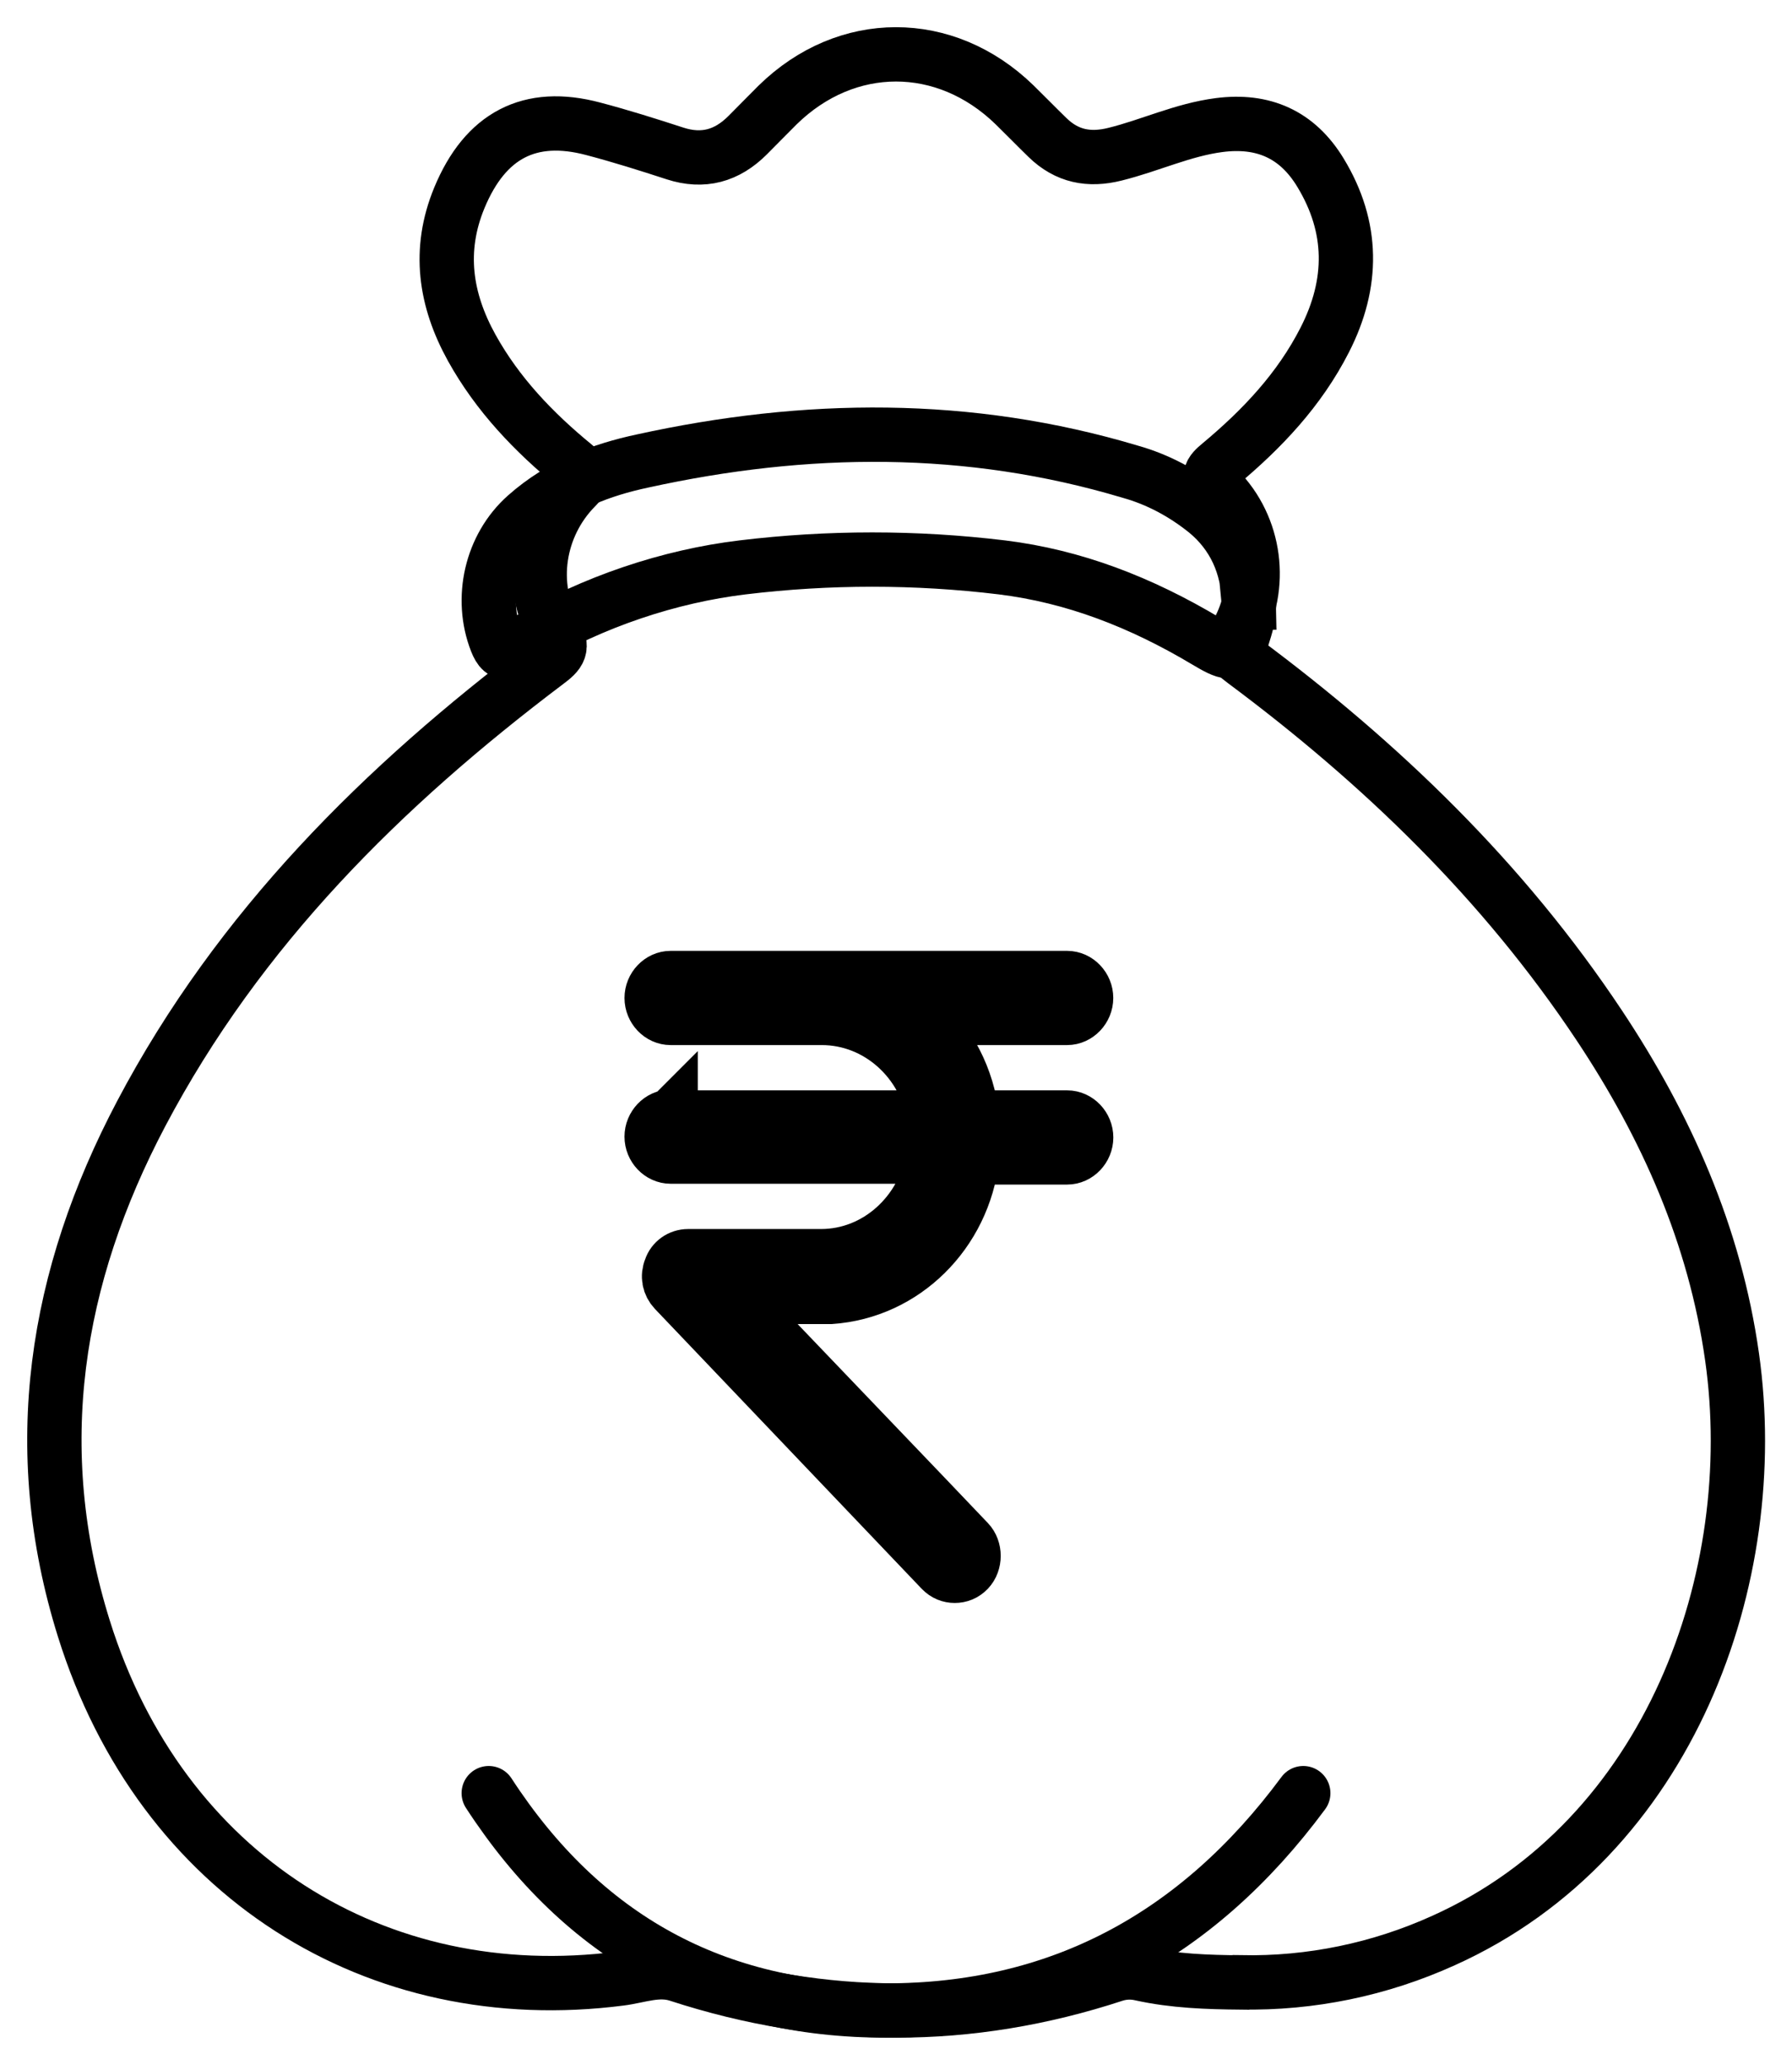 <?xml version="1.0" encoding="UTF-8"?>
<svg version="1.1" viewBox="0 0 33 38" xmlns="http://www.w3.org/2000/svg">
<title>Artboard 2</title>
<desc>Created with Sketch.</desc>
<g fill="none" fill-rule="evenodd">
<g transform="translate(-555 -342)" stroke="#000">
<g transform="translate(556 343)">
<path d="m21.851 35.484c-0.617-0.006-1.229-0.026-1.835-0.159-0.163-0.039-0.333-0.033-0.493 0.018-2.678 0.879-5.358 0.873-8.036 0-0.368-0.12-0.713 0.025-1.061 0.069-4.487 0.581-8.457-1.889-9.881-6.438-1.042-3.327-0.53-6.474 1.056-9.48 1.802-3.413 4.456-6.032 7.467-8.303 0.231-0.172 0.32-0.266 0.146-0.571-0.483-0.845-0.315-1.94 0.386-2.65 0.186-0.188 0.154-0.256-0.022-0.403-0.748-0.613-1.414-1.306-1.892-2.168-0.488-0.882-0.625-1.796-0.227-2.758 0.477-1.151 1.297-1.582 2.467-1.27 0.506 0.133 1.006 0.291 1.504 0.453 0.517 0.168 0.957 0.046 1.339-0.337 0.184-0.184 0.366-0.371 0.552-0.556 1.266-1.239 3.084-1.241 4.359-0.005 0.205 0.2 0.405 0.406 0.611 0.606 0.356 0.346 0.764 0.426 1.242 0.306 0.644-0.159 1.251-0.45 1.917-0.536 0.81-0.105 1.44 0.169 1.869 0.879 0.608 1.003 0.608 2.034 0.077 3.074-0.468 0.918-1.157 1.643-1.927 2.285-0.193 0.159-0.248 0.238-0.036 0.458 0.692 0.699 0.835 1.792 0.348 2.654-0.154 0.267-0.083 0.361 0.125 0.515 2.525 1.878 4.776 4.044 6.545 6.704 1.234 1.856 2.129 3.861 2.446 6.106 0.571 4.037-1.136 8.857-5.314 10.735-1.174 0.532-2.446 0.795-3.729 0.77z"/>
<path d="m21.996 10.09c0.021 0.217-0.053 0.434-0.119 0.645-0.118 0.378-0.31 0.275-0.66 0.068-1.216-0.726-2.445-1.198-3.766-1.361-1.588-0.192-3.189-0.192-4.777 0-1.337 0.161-2.752 0.627-3.987 1.361-0.296 0.178-0.416 0.335-0.547 0-0.307-0.787-0.099-1.738 0.547-2.311 0.646-0.572 1.39-0.847 2.145-1.008 3.004-0.659 6.005-0.695 8.989 0.199 0.495 0.139 0.968 0.388 1.397 0.734 0.498 0.411 0.769 0.988 0.78 1.673z" fill="#DEEBFF" fill-opacity="0"/>
<path d="m11.35 19.551c-0.189 0-0.35 0.168-0.35 0.367 0 0.199 0.16 0.367 0.35 0.367h1.72 3.118c-0.175 1.039-1.035 1.833-2.069 1.833h-0.175-2.273c-0.146 0-0.277 0.092-0.321 0.229-0.058 0.138-0.029 0.29 0.073 0.397l4.911 5.149c0.073 0.076 0.16 0.107 0.248 0.107s0.175-0.031 0.248-0.107c0.131-0.138 0.131-0.382 0-0.519l-0.743-0.779-3.57-3.728h1.603 0.175c1.355-0.092 2.448-1.176 2.608-2.567h1.749c0.189 0 0.35-0.168 0.35-0.367s-0.16-0.367-0.35-0.367h-1.749c-0.087-0.733-0.423-1.375-0.933-1.833h2.681c0.189 0 0.35-0.168 0.35-0.367s-0.16-0.367-0.35-0.367h-4.517-2.463-0.321c-0.189 0-0.35 0.168-0.35 0.367s0.16 0.367 0.35 0.367h0.321 0.175 2.288c1.035 0 1.909 0.794 2.069 1.833h-3.483-1.37v-0.015z" fill-rule="nonzero"/>
<path d="m8 32c1.734 2.667 4.174 4 7.32 4 3.146 0 5.706-1.333 7.68-4" fill-rule="nonzero" stroke-linecap="round"/>
</g>
</g>
</g>
</svg>

